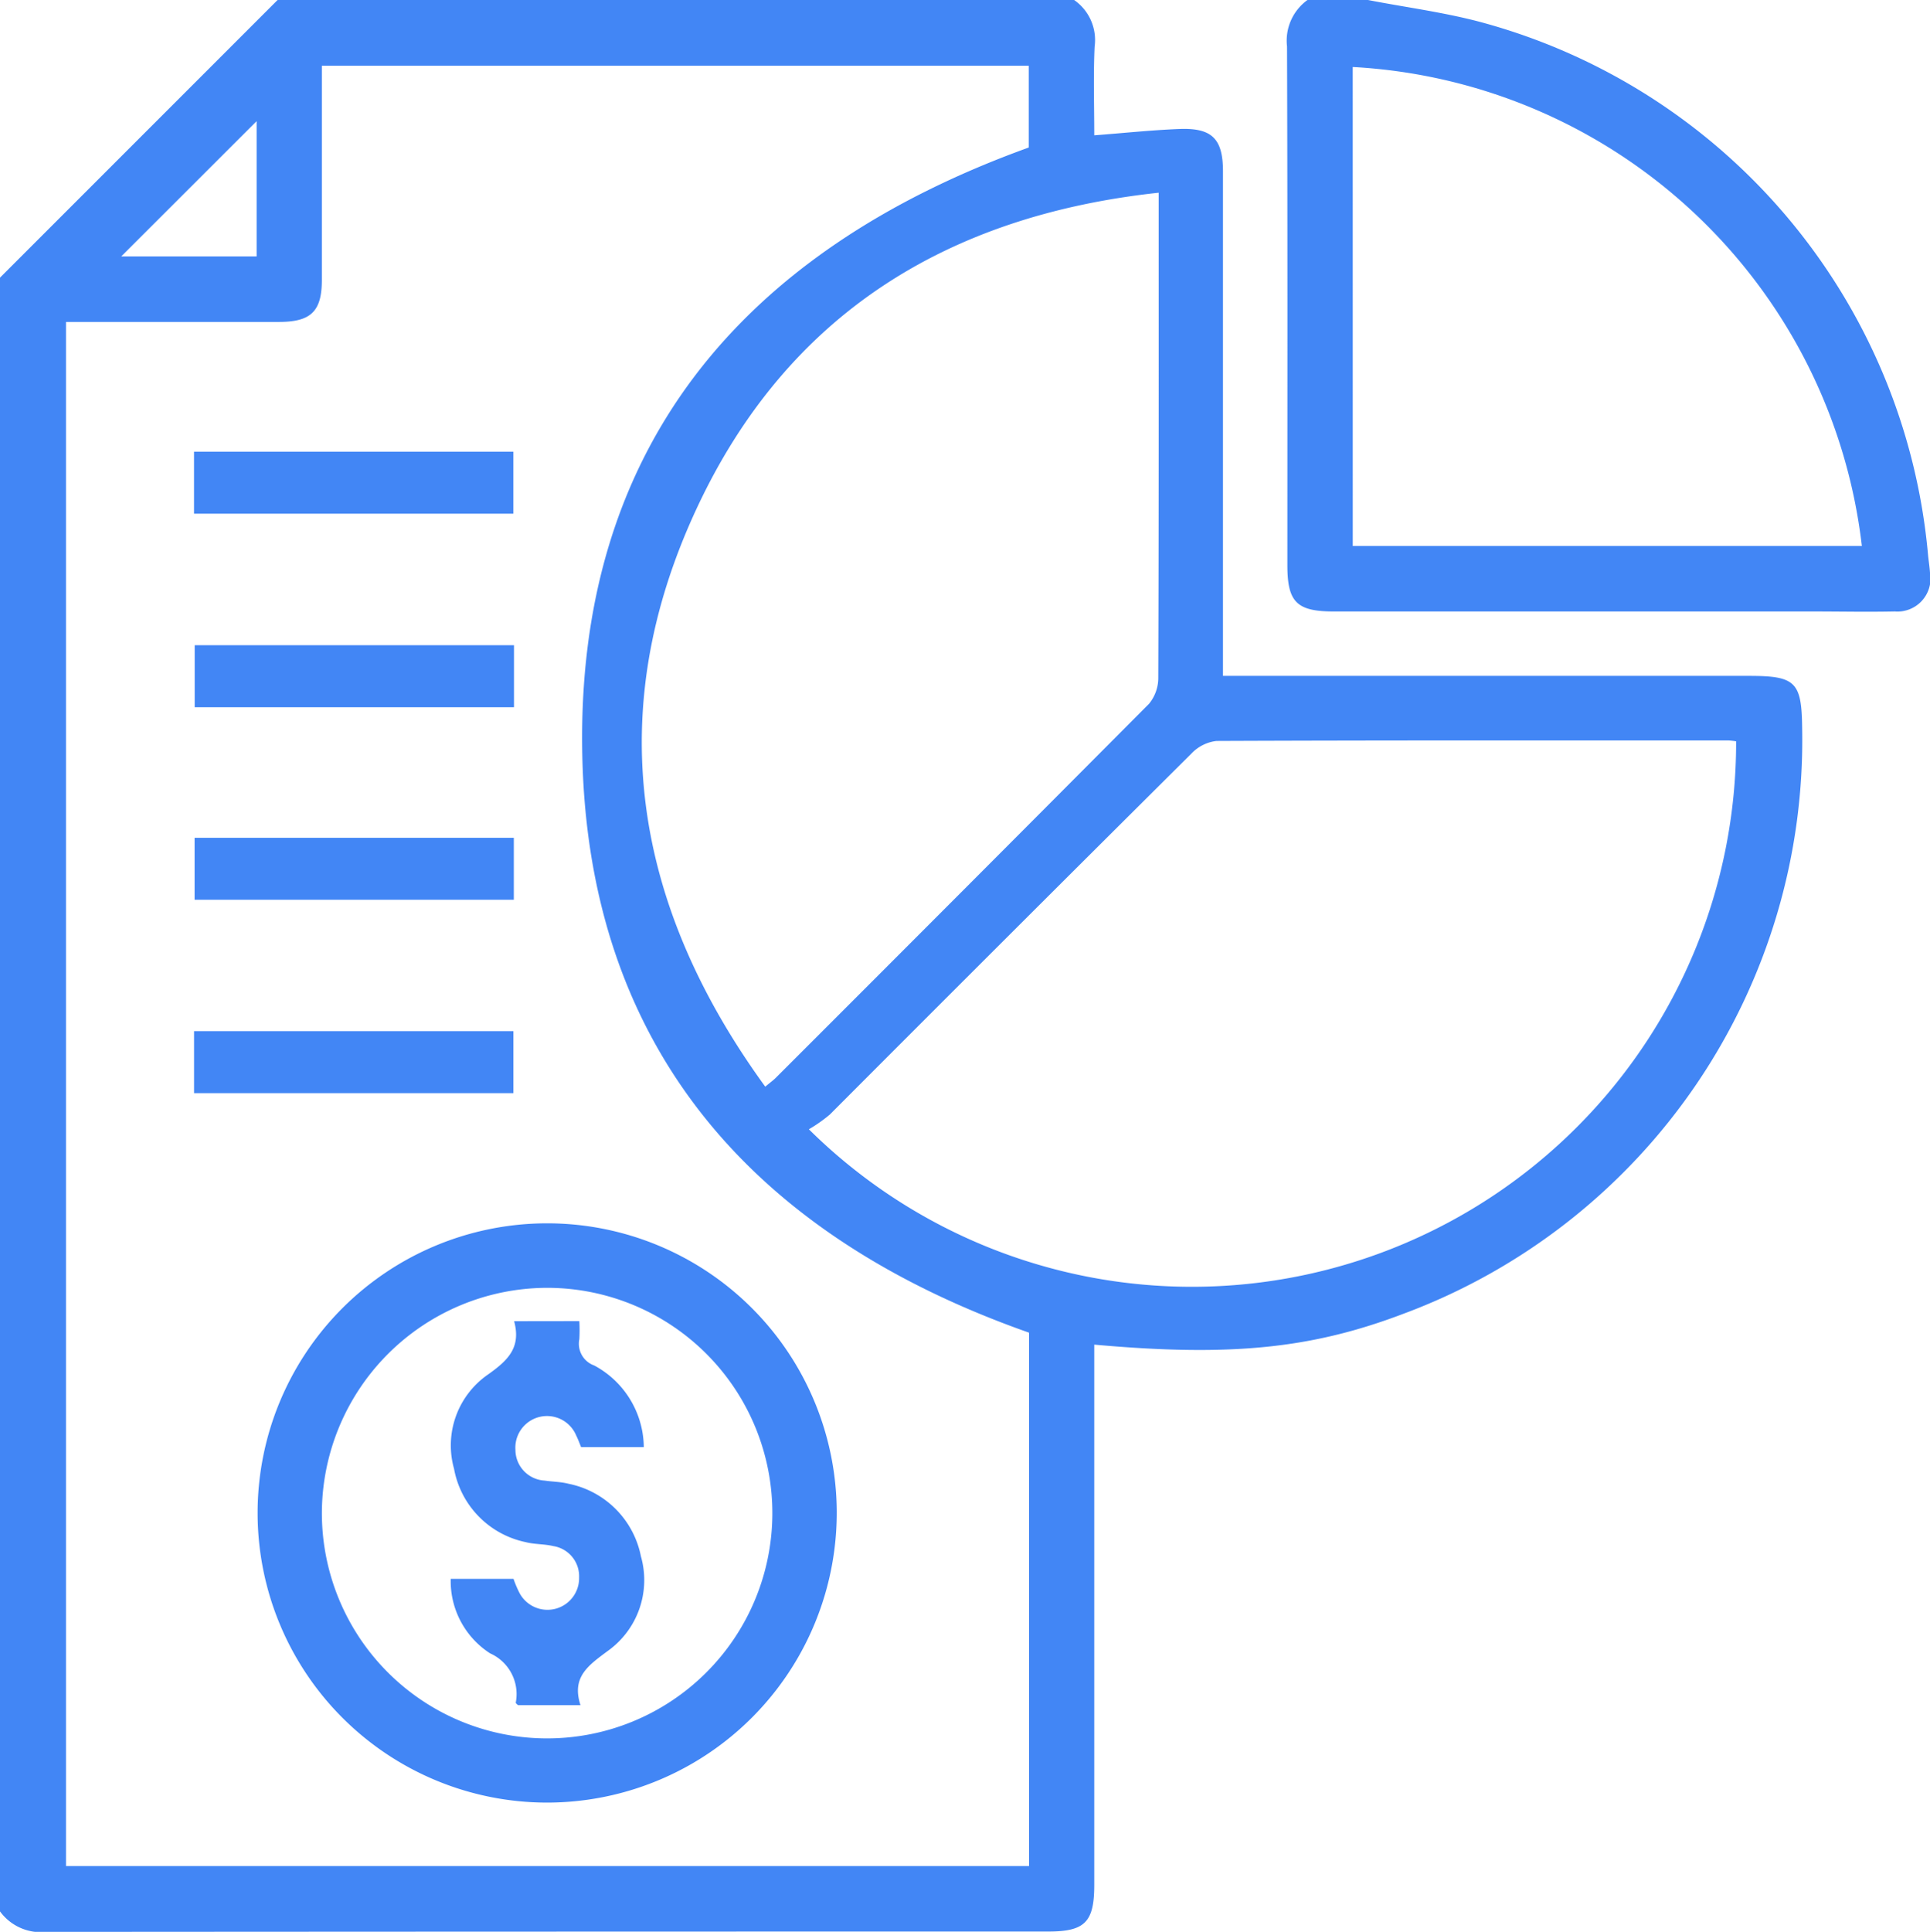 <svg id="Group_8454" data-name="Group 8454" xmlns="http://www.w3.org/2000/svg" xmlns:xlink="http://www.w3.org/1999/xlink" width="60.985" height="61.029" viewBox="0 0 60.985 61.029">
  <defs>
    <clipPath id="clip-path">
      <rect id="Rectangle_1706" data-name="Rectangle 1706" width="60.985" height="61.029" fill="#4286f5"/>
    </clipPath>
  </defs>
  <g id="Group_8533" data-name="Group 8533">
    <g id="Group_8532" data-name="Group 8532" clip-path="url(#clip-path)">
      <path id="Path_7656" data-name="Path 7656" d="M33.941,0a1.54,1.54,0,0,1,.647,1.475c-.042.927-.011,1.858-.011,2.8.929-.071,1.806-.165,2.685-.2,1.038-.041,1.382.311,1.382,1.339q0,7.6,0,15.19v.748H55.272c1.46,0,1.656.191,1.673,1.627A19.331,19.331,0,0,1,44.355,41.5c-2.907,1.106-5.469,1.366-9.778.978v.733q0,8.167,0,16.334c0,1.175-.294,1.474-1.451,1.474q-15.826,0-31.652.011A1.6,1.6,0,0,1,0,60.383V8.771L8.771,0ZM32.516,42.1c-8.66-3.047-13.9-8.932-14.115-18.187C18.174,14.161,23.448,7.929,32.507,4.66V2.076H10.17c0,2.284,0,4.526,0,6.768,0,.989-.343,1.324-1.344,1.326q-3.05,0-6.1,0H2.086V58.95h30.43ZM54.865,23.42a2.274,2.274,0,0,0-.23-.027c-5.4,0-10.8-.008-16.2.015a1.3,1.3,0,0,0-.79.4q-5.721,5.687-11.422,11.4a4.626,4.626,0,0,1-.664.467,17.2,17.2,0,0,0,29.3-12.252M24.181,34.329c.165-.138.251-.2.324-.271q5.907-5.9,11.8-11.822A1.292,1.292,0,0,0,36.6,21.4c.017-4.869.012-9.739.012-14.608V6.088c-6.712.723-11.743,3.868-14.587,9.951C19.017,22.469,20,28.58,24.181,34.329M8.109,3.827,3.831,8.1H8.109Z" fill="#4286f5"/>
      <path id="Path_7657" data-name="Path 7657" d="M321.8,0c1.241.242,2.505.4,3.72.741A19.211,19.211,0,0,1,339.5,17.517c.017.19.05.378.062.568a1.045,1.045,0,0,1-1.111,1.233c-.868.019-1.737,0-2.6,0H320.722c-1.169,0-1.465-.295-1.465-1.458,0-5.464.008-10.928-.011-16.391A1.586,1.586,0,0,1,319.893,0Zm-.477,17.249H337.41A17.139,17.139,0,0,0,321.322,2.117Z" transform="translate(-278.578 -0.001)" fill="#4286f5"/>
      <path id="Path_7658" data-name="Path 7658" d="M73.038,321.673a9.15,9.15,0,1,1,9.142-9.191,9.159,9.159,0,0,1-9.142,9.191m-7.127-9.162a7.117,7.117,0,1,0,7.176-7.1,7.131,7.131,0,0,0-7.176,7.1" transform="translate(-55.74 -264.727)" fill="#4286f5"/>
      <rect id="Rectangle_1702" data-name="Rectangle 1702" width="10.089" height="1.957" transform="translate(6.131 14.271)" fill="#4286f5"/>
      <rect id="Rectangle_1703" data-name="Rectangle 1703" width="10.089" height="1.959" transform="translate(6.152 20.383)" fill="#4286f5"/>
      <rect id="Rectangle_1704" data-name="Rectangle 1704" width="10.087" height="1.957" transform="translate(6.149 26.468)" fill="#4286f5"/>
      <rect id="Rectangle_1705" data-name="Rectangle 1705" width="10.089" height="1.959" transform="translate(6.132 32.575)" fill="#4286f5"/>
      <path id="Path_7659" data-name="Path 7659" d="M115.837,327.623a5.154,5.154,0,0,1,0,.571.728.728,0,0,0,.471.831,2.96,2.96,0,0,1,1.566,2.577h-1.982c-.042-.1-.089-.235-.153-.363a1,1,0,0,0-1.921.457.975.975,0,0,0,.922.965c.25.038.509.037.753.1a2.915,2.915,0,0,1,2.29,2.293,2.747,2.747,0,0,1-1.053,2.993c-.608.453-1.147.82-.856,1.71h-1.975c-.02-.023-.073-.056-.07-.084a1.409,1.409,0,0,0-.812-1.554,2.718,2.718,0,0,1-1.244-2.354h1.984a3.442,3.442,0,0,0,.186.44,1,1,0,0,0,1.887-.481.965.965,0,0,0-.815-.993c-.286-.069-.592-.052-.876-.126a2.9,2.9,0,0,1-2.261-2.318,2.722,2.722,0,0,1,1.079-2.981c.625-.445,1.045-.845.82-1.68Z" transform="translate(-97.531 -285.888)" fill="#4286f5"/>
    </g>
  </g>
</svg>
